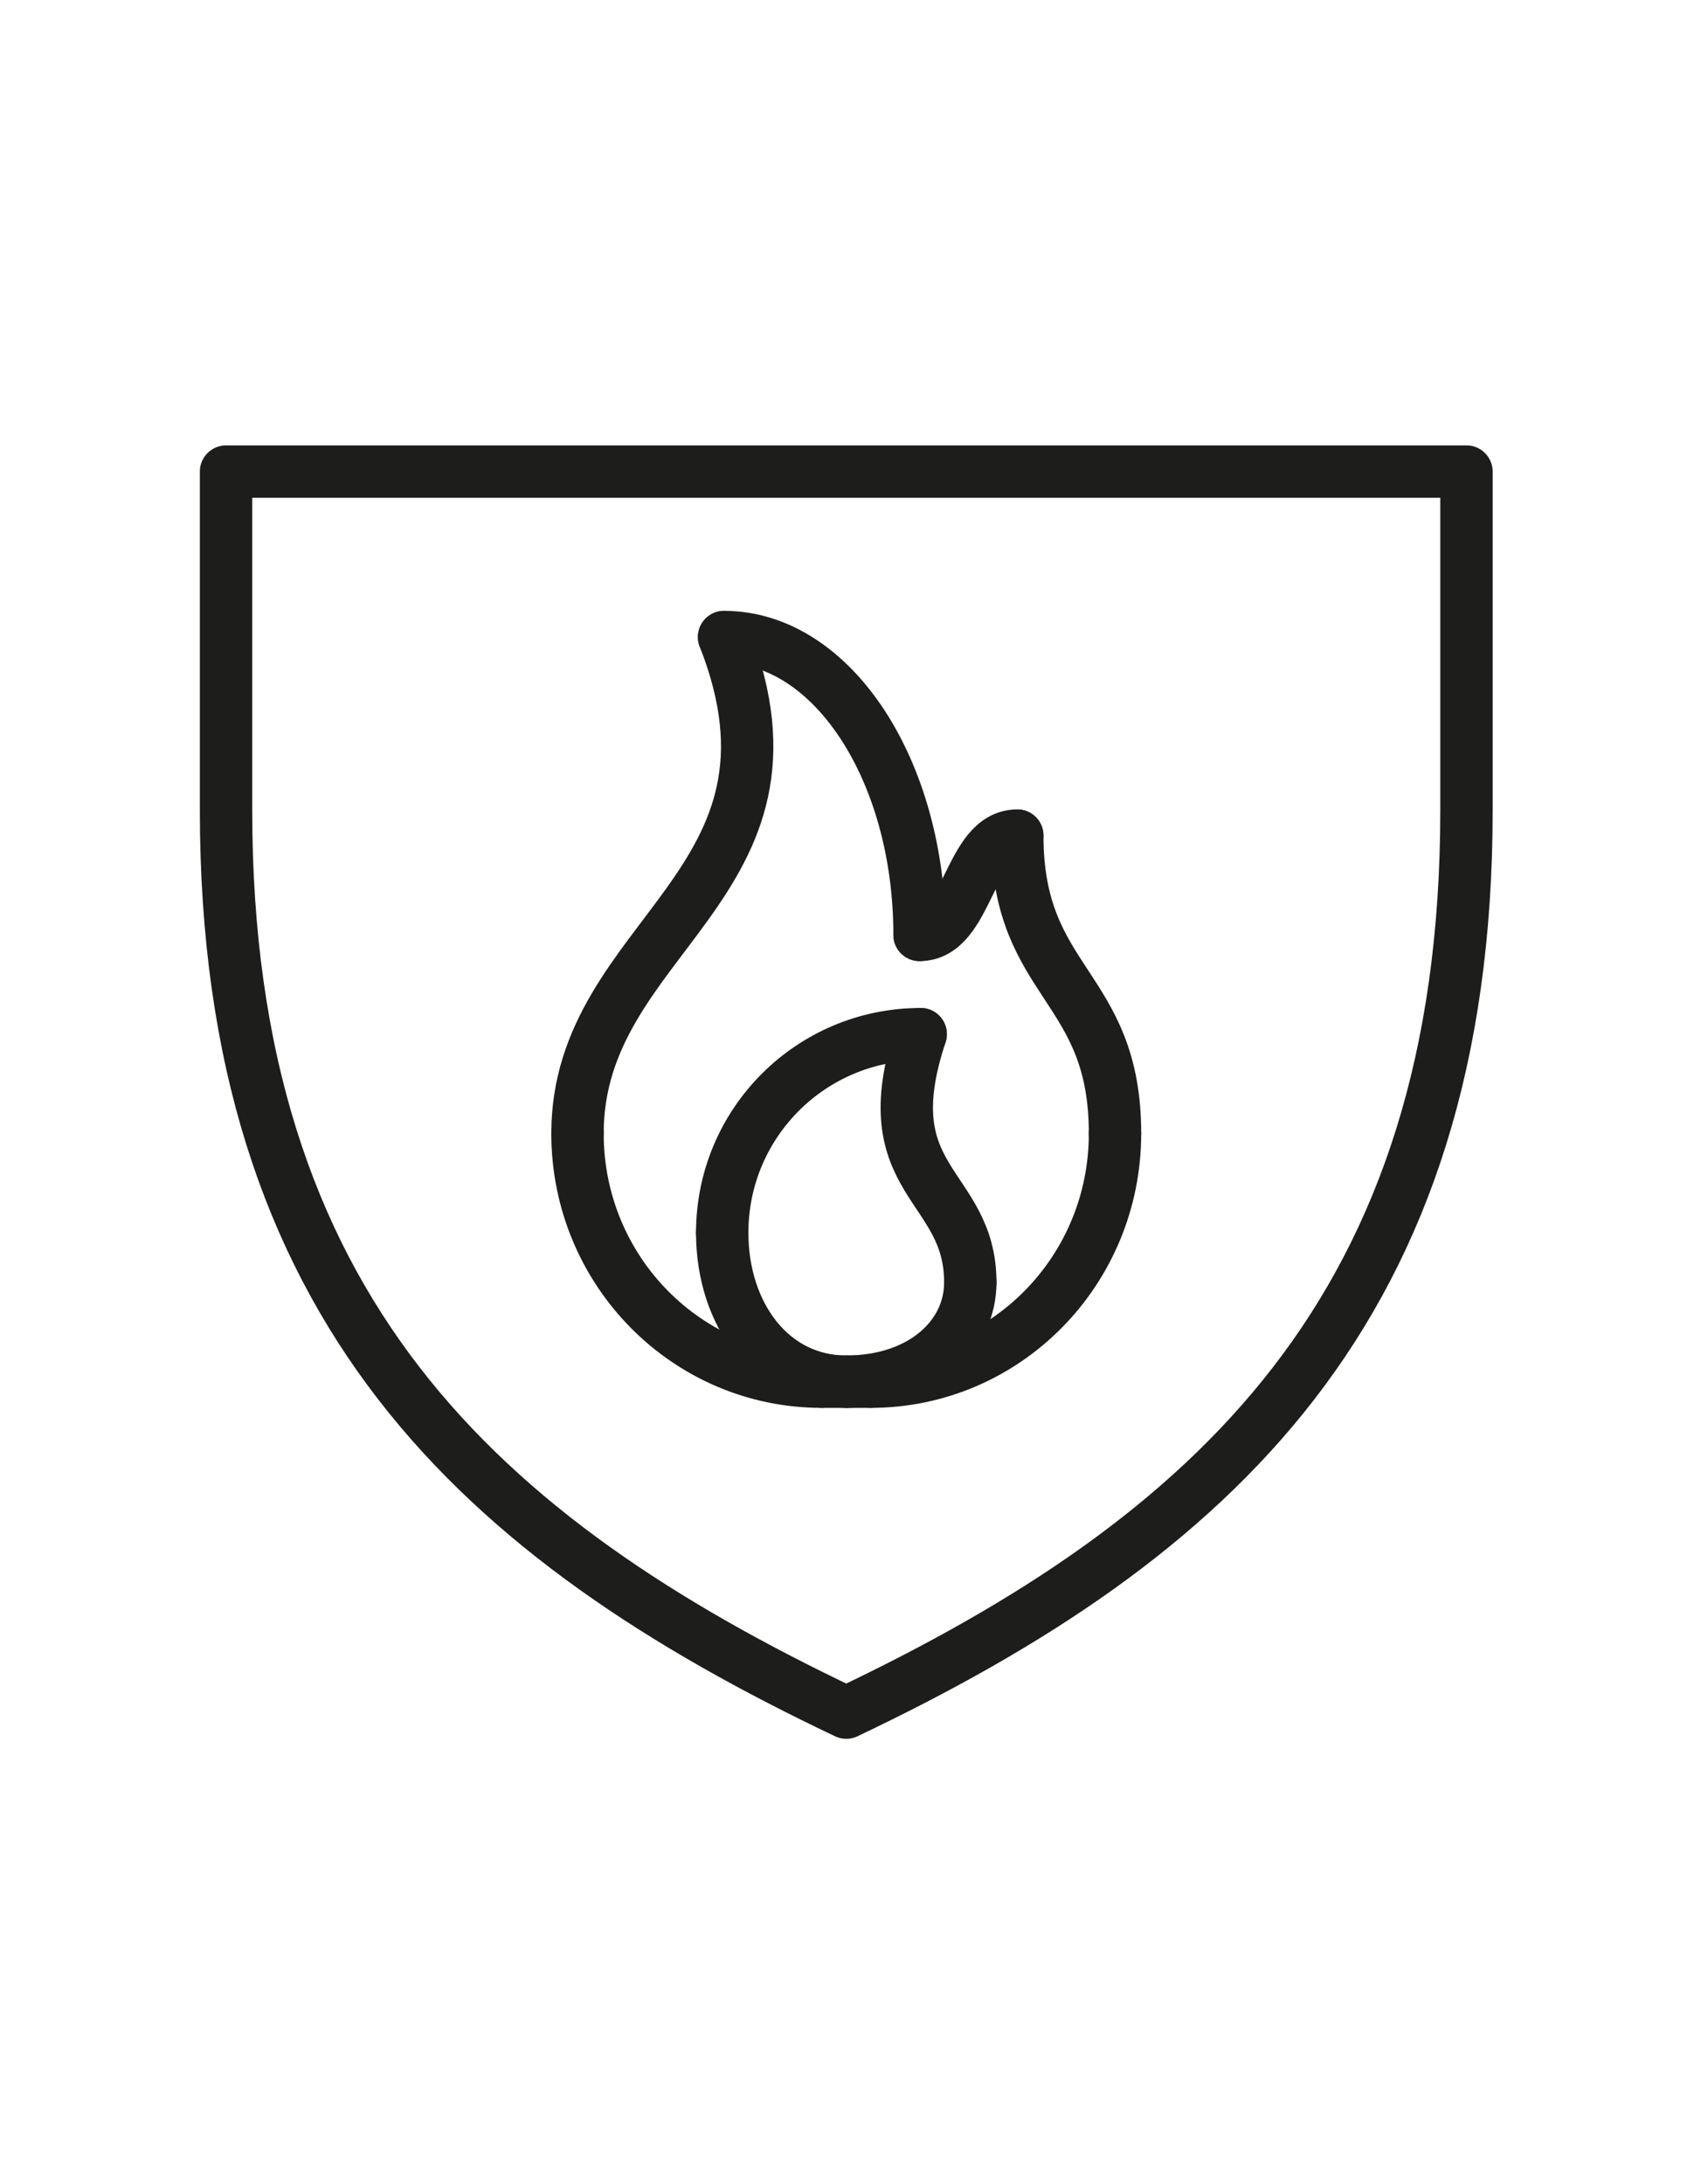 <?xml version="1.0" encoding="utf-8"?>
<!-- Generator: Adobe Illustrator 16.0.3, SVG Export Plug-In . SVG Version: 6.00 Build 0)  -->
<!DOCTYPE svg PUBLIC "-//W3C//DTD SVG 1.1//EN" "http://www.w3.org/Graphics/SVG/1.1/DTD/svg11.dtd">
<svg version="1.1" id="Capa_1" xmlns="http://www.w3.org/2000/svg" xmlns:xlink="http://www.w3.org/1999/xlink" x="0px" y="0px"
	 width="612px" height="792px" viewBox="0 0 612 792" enable-background="new 0 0 612 792" xml:space="preserve">
<g>
	<path fill="none" stroke="#1D1D1B" stroke-width="19" stroke-linecap="round" stroke-linejoin="round" stroke-miterlimit="10" d="
		M532,293.728C532,474.622,439.967,557.837,307,621C174.034,557.837,82,474.622,82,293.728V171h450V293.728z"/>
	<path fill="none" stroke="#1D1D1B" stroke-width="19" stroke-linecap="round" stroke-linejoin="round" stroke-miterlimit="10" d="
		M209.5,411c0,49.746,39.644,90,88.637,90"/>
	<path fill="none" stroke="#1D1D1B" stroke-width="19" stroke-linecap="round" stroke-linejoin="round" stroke-miterlimit="10" d="
		M404.5,411c0,49.746-39.645,90-88.637,90"/>
	<path fill="none" stroke="#1D1D1B" stroke-width="19" stroke-linecap="round" stroke-linejoin="round" stroke-miterlimit="10" d="
		M262,447c0,29.848,18,54,45,54"/>
	<path fill="none" stroke="#1D1D1B" stroke-width="19" stroke-linecap="round" stroke-linejoin="round" stroke-miterlimit="10" d="
		M262,447c0-39.797,32.203-72,72-72"/>
	<path fill="none" stroke="#1D1D1B" stroke-width="19" stroke-linecap="round" stroke-linejoin="round" stroke-miterlimit="10" d="
		M352,465c0,19.898-18,36-45,36"/>
	<path fill="none" stroke="#1D1D1B" stroke-width="19" stroke-linecap="round" stroke-linejoin="round" stroke-miterlimit="10" d="
		M334,375c-18,54,18,54,18,90"/>
	<path fill="none" stroke="#1D1D1B" stroke-width="19" stroke-linecap="round" stroke-linejoin="round" stroke-miterlimit="10" d="
		M209.5,411c0-72,88.637-90,53.182-180"/>
	<path fill="none" stroke="#1D1D1B" stroke-width="19" stroke-linecap="round" stroke-linejoin="round" stroke-miterlimit="10" d="
		M333.591,339c0-59.695-31.715-108-70.909-108"/>
	<path fill="none" stroke="#1D1D1B" stroke-width="19" stroke-linecap="round" stroke-linejoin="round" stroke-miterlimit="10" d="
		M404.5,411c0-54-35.454-54-35.454-108"/>
	<path fill="none" stroke="#1D1D1B" stroke-width="19" stroke-linecap="round" stroke-linejoin="round" stroke-miterlimit="10" d="
		M369.046,303c-17.728,0-17.728,36-35.455,36"/>
	
		<line fill="none" stroke="#1D1D1B" stroke-width="19" stroke-linecap="round" stroke-linejoin="round" stroke-miterlimit="10" x1="315.863" y1="501" x2="298.137" y2="501"/>
</g>
</svg>
